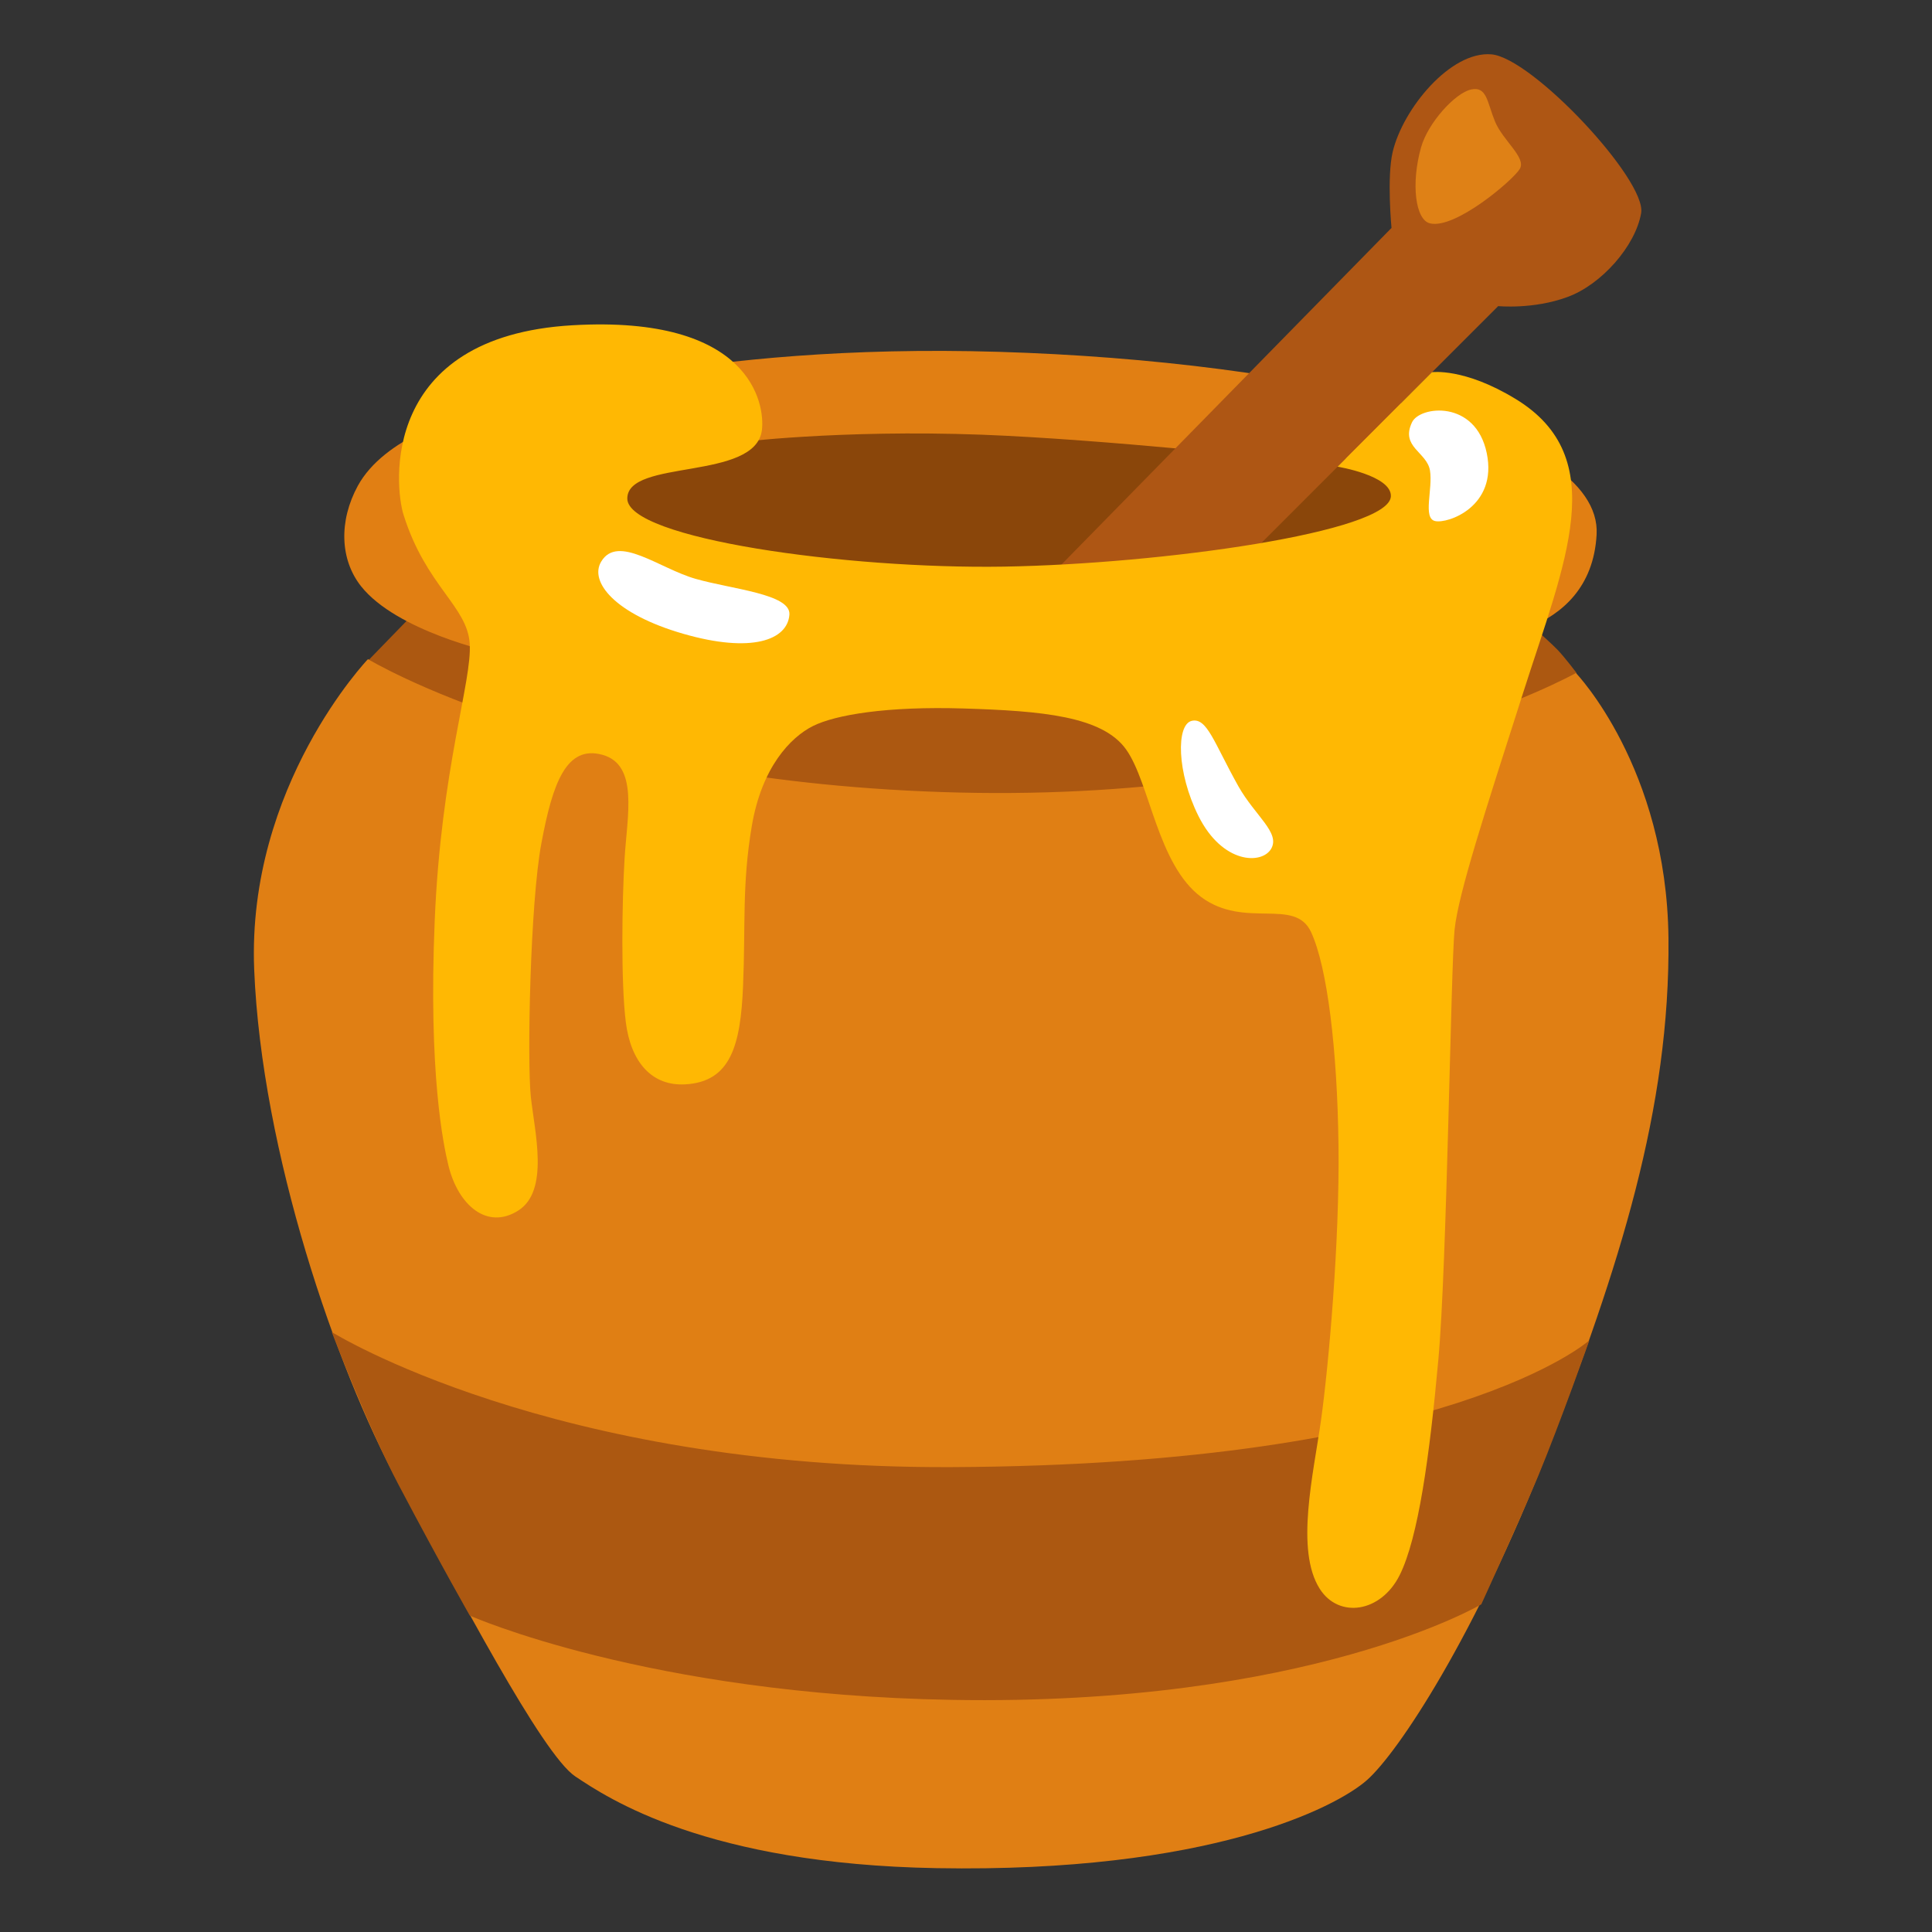 <svg width="84" height="84" viewBox="0 0 84 84" fill="none" xmlns="http://www.w3.org/2000/svg">
<rect x="0" y="0" width="84" height="84" fill="#333333" stroke="none"/>
<path d="M18.441 26.211L15.868 28.862L31.861 43.844C31.861 43.844 68.381 35.497 68.381 35.182C68.381 34.867 68.539 29.249 68.539 29.249C68.539 29.249 68.053 28.606 67.732 28.265C67.41 27.924 65.704 26.401 65.704 26.401L18.441 26.211Z" fill="#AC5811"/>
<path d="M25.764 19.261L26.663 24.479L54.364 27.412L63.978 20.567L47.033 17.47L25.764 19.261Z" fill="#8A460A"/>
<path d="M21.433 28.363C21.433 28.363 17.253 27.451 15.697 25.488C14.779 24.327 14.726 22.647 15.56 21.118C16.702 19.038 19.898 18.06 21.328 17.764C22.759 17.469 30.253 14.903 43.424 15.297C56.595 15.691 69.668 18.604 69.418 23.238C69.169 27.871 63.794 27.825 63.794 27.825L63.007 19.884L55.84 19.963C55.84 19.963 48.011 19.103 42.689 18.9C36.474 18.67 31.979 19.241 31.979 19.241L23.297 20.77L21.433 28.363Z" fill="#E17F13"/>
<path d="M45.701 25.004C45.898 24.807 60.5 9.91 60.5 9.91C60.5 9.91 60.29 7.711 60.552 6.602C60.998 4.725 63.066 2.212 64.844 2.363C66.623 2.514 71.603 7.836 71.354 9.267C71.105 10.697 69.628 12.377 68.145 12.915C66.668 13.46 65.139 13.309 65.139 13.309L52.802 25.647L45.701 25.004Z" fill="#AE5614"/>
<path d="M62.18 9.713C63.276 9.969 65.782 7.836 66.078 7.344C66.373 6.852 65.336 6.11 64.995 5.27C64.654 4.43 64.647 3.741 63.958 3.892C63.269 4.043 62.088 5.336 61.786 6.405C61.34 7.987 61.537 9.569 62.18 9.713Z" fill="#DF8116"/>
<path d="M15.999 28.658C15.999 28.658 10.736 34.164 11.051 42.138C11.373 50.111 14.641 59.528 17.273 64.391C19.904 69.254 23.573 76.276 25.01 77.234C26.447 78.192 30.712 81.047 40.72 81.224C52.546 81.434 58.078 78.592 59.43 77.398C60.788 76.204 64.168 71.098 67.279 63.118C70.389 55.138 72.621 48.201 72.542 40.786C72.463 33.37 68.519 29.262 68.519 29.262C68.519 29.262 58.544 34.86 41.718 34.459C24.892 34.059 15.999 28.658 15.999 28.658Z" fill="#E07F14"/>
<path d="M41.377 73.907C56.93 74.183 64.404 69.753 64.404 69.753C64.404 69.753 65.947 66.393 66.872 64.188C67.83 61.884 69.103 58.275 69.103 58.275C69.103 58.275 63.059 63.696 41.35 63.788C23.947 63.86 14.424 57.914 14.424 57.914C14.424 57.914 15.986 62.009 17.325 64.549C19.215 68.132 20.429 70.245 20.429 70.245C20.429 70.245 28.133 73.677 41.377 73.907Z" fill="#AC5811"/>
<path d="M33.127 18.697C33.265 17.561 32.648 13.689 24.885 14.142C16.524 14.628 17.148 21.138 17.548 22.391C18.526 25.489 20.317 26.355 20.422 27.982C20.534 29.61 19.176 33.41 18.9 40.038C18.624 46.666 19.274 49.757 19.497 50.675C19.917 52.395 21.177 53.497 22.536 52.631C23.894 51.765 23.244 49.212 23.08 47.69C22.916 46.167 23.047 39.263 23.54 36.658C24.025 34.053 24.622 32.379 26.198 32.819C27.773 33.259 27.267 35.477 27.156 37.321C27.044 39.165 26.992 42.696 27.208 44.435C27.425 46.174 28.337 47.23 29.8 47.145C31.762 47.033 32.202 45.465 32.307 42.86C32.419 40.254 32.255 38.463 32.688 35.91C33.121 33.357 34.368 32.058 35.346 31.566C36.323 31.08 38.548 30.699 41.915 30.804C45.281 30.909 47.939 31.132 48.969 32.596C50 34.059 50.328 37.59 52.224 39.001C54.127 40.412 56.293 39.001 57.002 40.523C57.711 42.046 58.144 45.629 58.196 49.809C58.249 53.99 57.763 59.417 57.435 61.753C57.107 64.089 56.306 67.397 57.383 69.083C58.216 70.383 60.04 70.114 60.854 68.486C61.668 66.859 62.16 63.276 62.534 59.148C62.915 55.02 63.079 41.993 63.243 40.418C63.407 38.843 64.568 35.293 66.229 30.102C68.033 24.452 70.088 19.897 65.894 17.345C63.656 15.98 62.258 16.183 62.258 16.183L58.157 20.291C58.157 20.291 60.493 20.672 60.473 21.571C60.447 23.133 50.485 24.524 43.641 24.636C36.796 24.747 27.274 23.415 27.274 21.676C27.274 19.937 32.852 20.921 33.127 18.697Z" fill="#FFB803"/>
<path d="M61.392 18.361C60.88 19.438 62.035 19.648 62.173 20.455C62.304 21.262 61.852 22.522 62.39 22.653C62.928 22.785 65.126 22.036 64.641 19.7C64.155 17.364 61.727 17.646 61.392 18.361Z" fill="white"/>
<path d="M51.811 31.342C51.135 31.506 51.161 33.587 52.106 35.477C53.15 37.57 54.869 37.596 55.269 36.901C55.67 36.205 54.574 35.477 53.845 34.19C52.776 32.281 52.48 31.185 51.811 31.342Z" fill="white"/>
<path d="M26.138 24.419C25.613 25.292 26.729 26.697 29.708 27.556C32.688 28.416 34.243 27.825 34.322 26.723C34.388 25.824 31.828 25.62 30.247 25.168C28.658 24.715 26.86 23.212 26.138 24.419Z" fill="white"/>
</svg>
